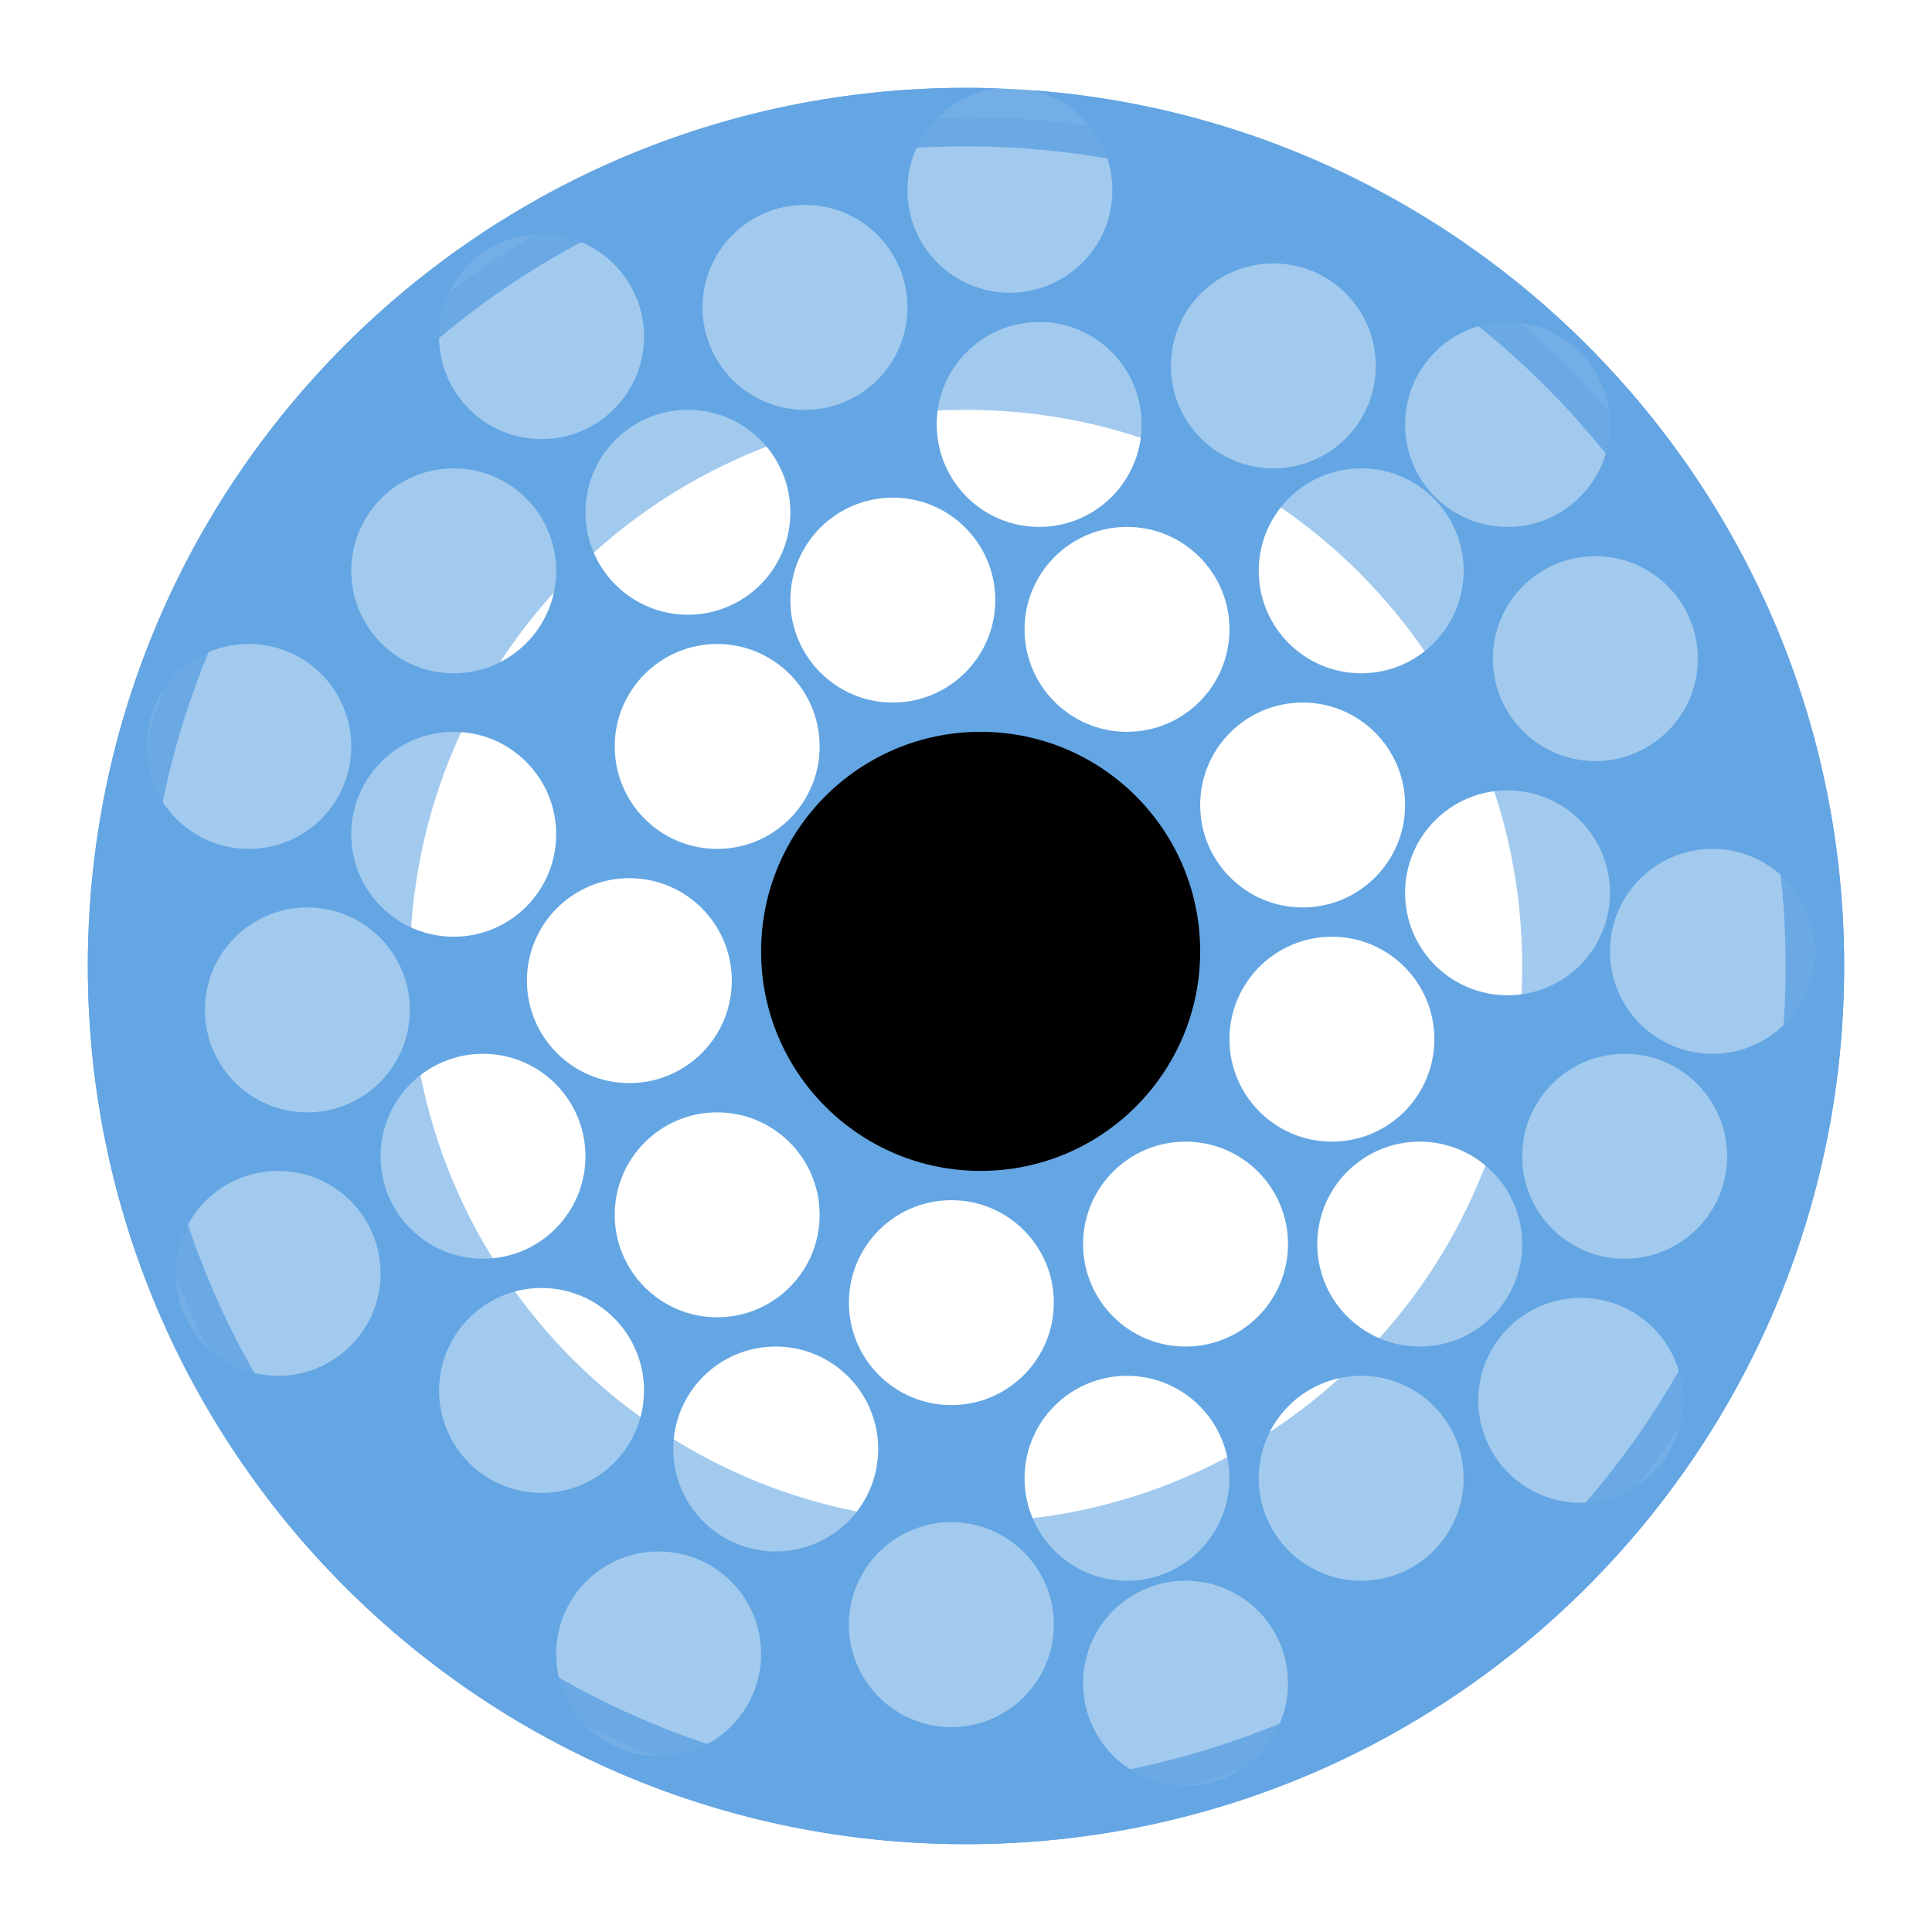 <svg width="66" height="66" viewBox="0 0 66 66" fill="none" xmlns="http://www.w3.org/2000/svg">
<path d="M63 33C63 49.569 49.569 63 33 63C16.431 63 3 49.569 3 33C3 16.431 16.431 3 33 3C49.569 3 63 16.431 63 33Z" fill="#64A6E3"/>
<path d="M48 27.5C48 29.433 46.433 31 44.5 31C42.567 31 41 29.433 41 27.5C41 25.567 42.567 24 44.5 24C46.433 24 48 25.567 48 27.5Z" fill="white"/>
<circle cx="38.5" cy="50.5" r="3.5" fill="white"/>
<circle cx="51.5" cy="30.5" r="3.5" fill="white"/>
<circle cx="58.5" cy="32.5" r="3.5" fill="white"/>
<circle cx="18.5" cy="11.5" r="3.5" fill="white"/>
<circle cx="48.5" cy="42.5" r="3.5" fill="white"/>
<circle cx="55.5" cy="39.5" r="3.5" fill="white"/>
<circle cx="43.5" cy="12.5" r="3.5" fill="white"/>
<circle cx="46.5" cy="19.5" r="3.5" fill="white"/>
<circle cx="35.5" cy="14.5" r="3.5" fill="white"/>
<circle cx="15.5" cy="28.5" r="3.5" fill="white"/>
<path d="M19 19.5C19 21.433 17.433 23 15.5 23C13.567 23 12 21.433 12 19.5C12 17.567 13.567 16 15.5 16C17.433 16 19 17.567 19 19.5Z" fill="white"/>
<circle cx="27.5" cy="10.5" r="3.5" fill="white"/>
<circle cx="32.5" cy="55.5" r="3.5" fill="white"/>
<path d="M30 49.5C30 51.433 28.433 53 26.5 53C24.567 53 23 51.433 23 49.5C23 47.567 24.567 46 26.5 46C28.433 46 30 47.567 30 49.5Z" fill="white"/>
<path d="M22 47.5C22 49.433 20.433 51 18.5 51C16.567 51 15 49.433 15 47.5C15 45.567 16.567 44 18.5 44C20.433 44 22 45.567 22 47.5Z" fill="white"/>
<circle cx="46.5" cy="50.5" r="3.5" fill="white"/>
<circle cx="54.5" cy="22.5" r="3.5" fill="white"/>
<circle cx="10.5" cy="34.5" r="3.5" fill="white"/>
<circle cx="16.5" cy="39.5" r="3.5" fill="white"/>
<circle cx="23.5" cy="17.5" r="3.5" fill="white"/>
<path d="M34 20.5C34 22.433 32.433 24 30.5 24C28.567 24 27 22.433 27 20.5C27 18.567 28.567 17 30.5 17C32.433 17 34 18.567 34 20.5Z" fill="white"/>
<circle cx="51.5" cy="14.5" r="3.5" fill="white"/>
<circle cx="34.5" cy="6.5" r="3.5" fill="white"/>
<circle cx="9.5" cy="43.5" r="3.5" fill="white"/>
<circle cx="8.5" cy="25.5" r="3.5" fill="white"/>
<path d="M28 41.5C28 43.433 26.433 45 24.5 45C22.567 45 21 43.433 21 41.5C21 39.567 22.567 38 24.5 38C26.433 38 28 39.567 28 41.5Z" fill="white"/>
<path d="M25 33.5C25 35.433 23.433 37 21.5 37C19.567 37 18 35.433 18 33.5C18 31.567 19.567 30 21.5 30C23.433 30 25 31.567 25 33.5Z" fill="white"/>
<circle cx="32.5" cy="44.5" r="3.5" fill="white"/>
<path d="M44 42.5C44 44.433 42.433 46 40.5 46C38.567 46 37 44.433 37 42.5C37 40.567 38.567 39 40.5 39C42.433 39 44 40.567 44 42.5Z" fill="white"/>
<circle cx="45.5" cy="35.5" r="3.5" fill="white"/>
<circle cx="33.5" cy="32.5" r="7.5" fill="black"/>
<path d="M42 21.5C42 23.433 40.433 25 38.5 25C36.567 25 35 23.433 35 21.5C35 19.567 36.567 18 38.5 18C40.433 18 42 19.567 42 21.5Z" fill="white"/>
<path d="M57.5 47.837C57.5 49.77 55.933 51.337 54 51.337C52.067 51.337 50.5 49.77 50.5 47.837C50.5 45.904 52.067 44.337 54 44.337C55.933 44.337 57.5 45.904 57.5 47.837Z" fill="white"/>
<path d="M26 56.5C26 58.433 24.433 60 22.5 60C20.567 60 19 58.433 19 56.5C19 54.567 20.567 53 22.5 53C24.433 53 26 54.567 26 56.5Z" fill="white"/>
<path d="M44 57.5C44 59.433 42.433 61 40.5 61C38.567 61 37 59.433 37 57.5C37 55.567 38.567 54 40.5 54C42.433 54 44 55.567 44 57.5Z" fill="white"/>
<circle cx="24.5" cy="25.5" r="3.5" fill="white"/>
<g opacity="0.6" filter="url(#filter0_f_37_20)">
<path d="M57 33C57 46.255 46.255 57 33 57C19.745 57 9 46.255 9 33C9 19.745 19.745 9 33 9C46.255 9 57 19.745 57 33Z" stroke="#64A6E3" stroke-width="10"/>
</g>
<path d="M62 33C62 49.016 49.016 62 33 62C16.984 62 4 49.016 4 33C4 16.984 16.984 4 33 4C49.016 4 62 16.984 62 33Z" stroke="#64A6E3" stroke-opacity="0.9" stroke-width="2"/>
<defs>
<filter id="filter0_f_37_20" x="0" y="0" width="66" height="66" filterUnits="userSpaceOnUse" color-interpolation-filters="sRGB">
<feFlood flood-opacity="0" result="BackgroundImageFix"/>
<feBlend mode="normal" in="SourceGraphic" in2="BackgroundImageFix" result="shape"/>
<feGaussianBlur stdDeviation="2" result="effect1_foregroundBlur_37_20"/>
</filter>
</defs>
</svg>
